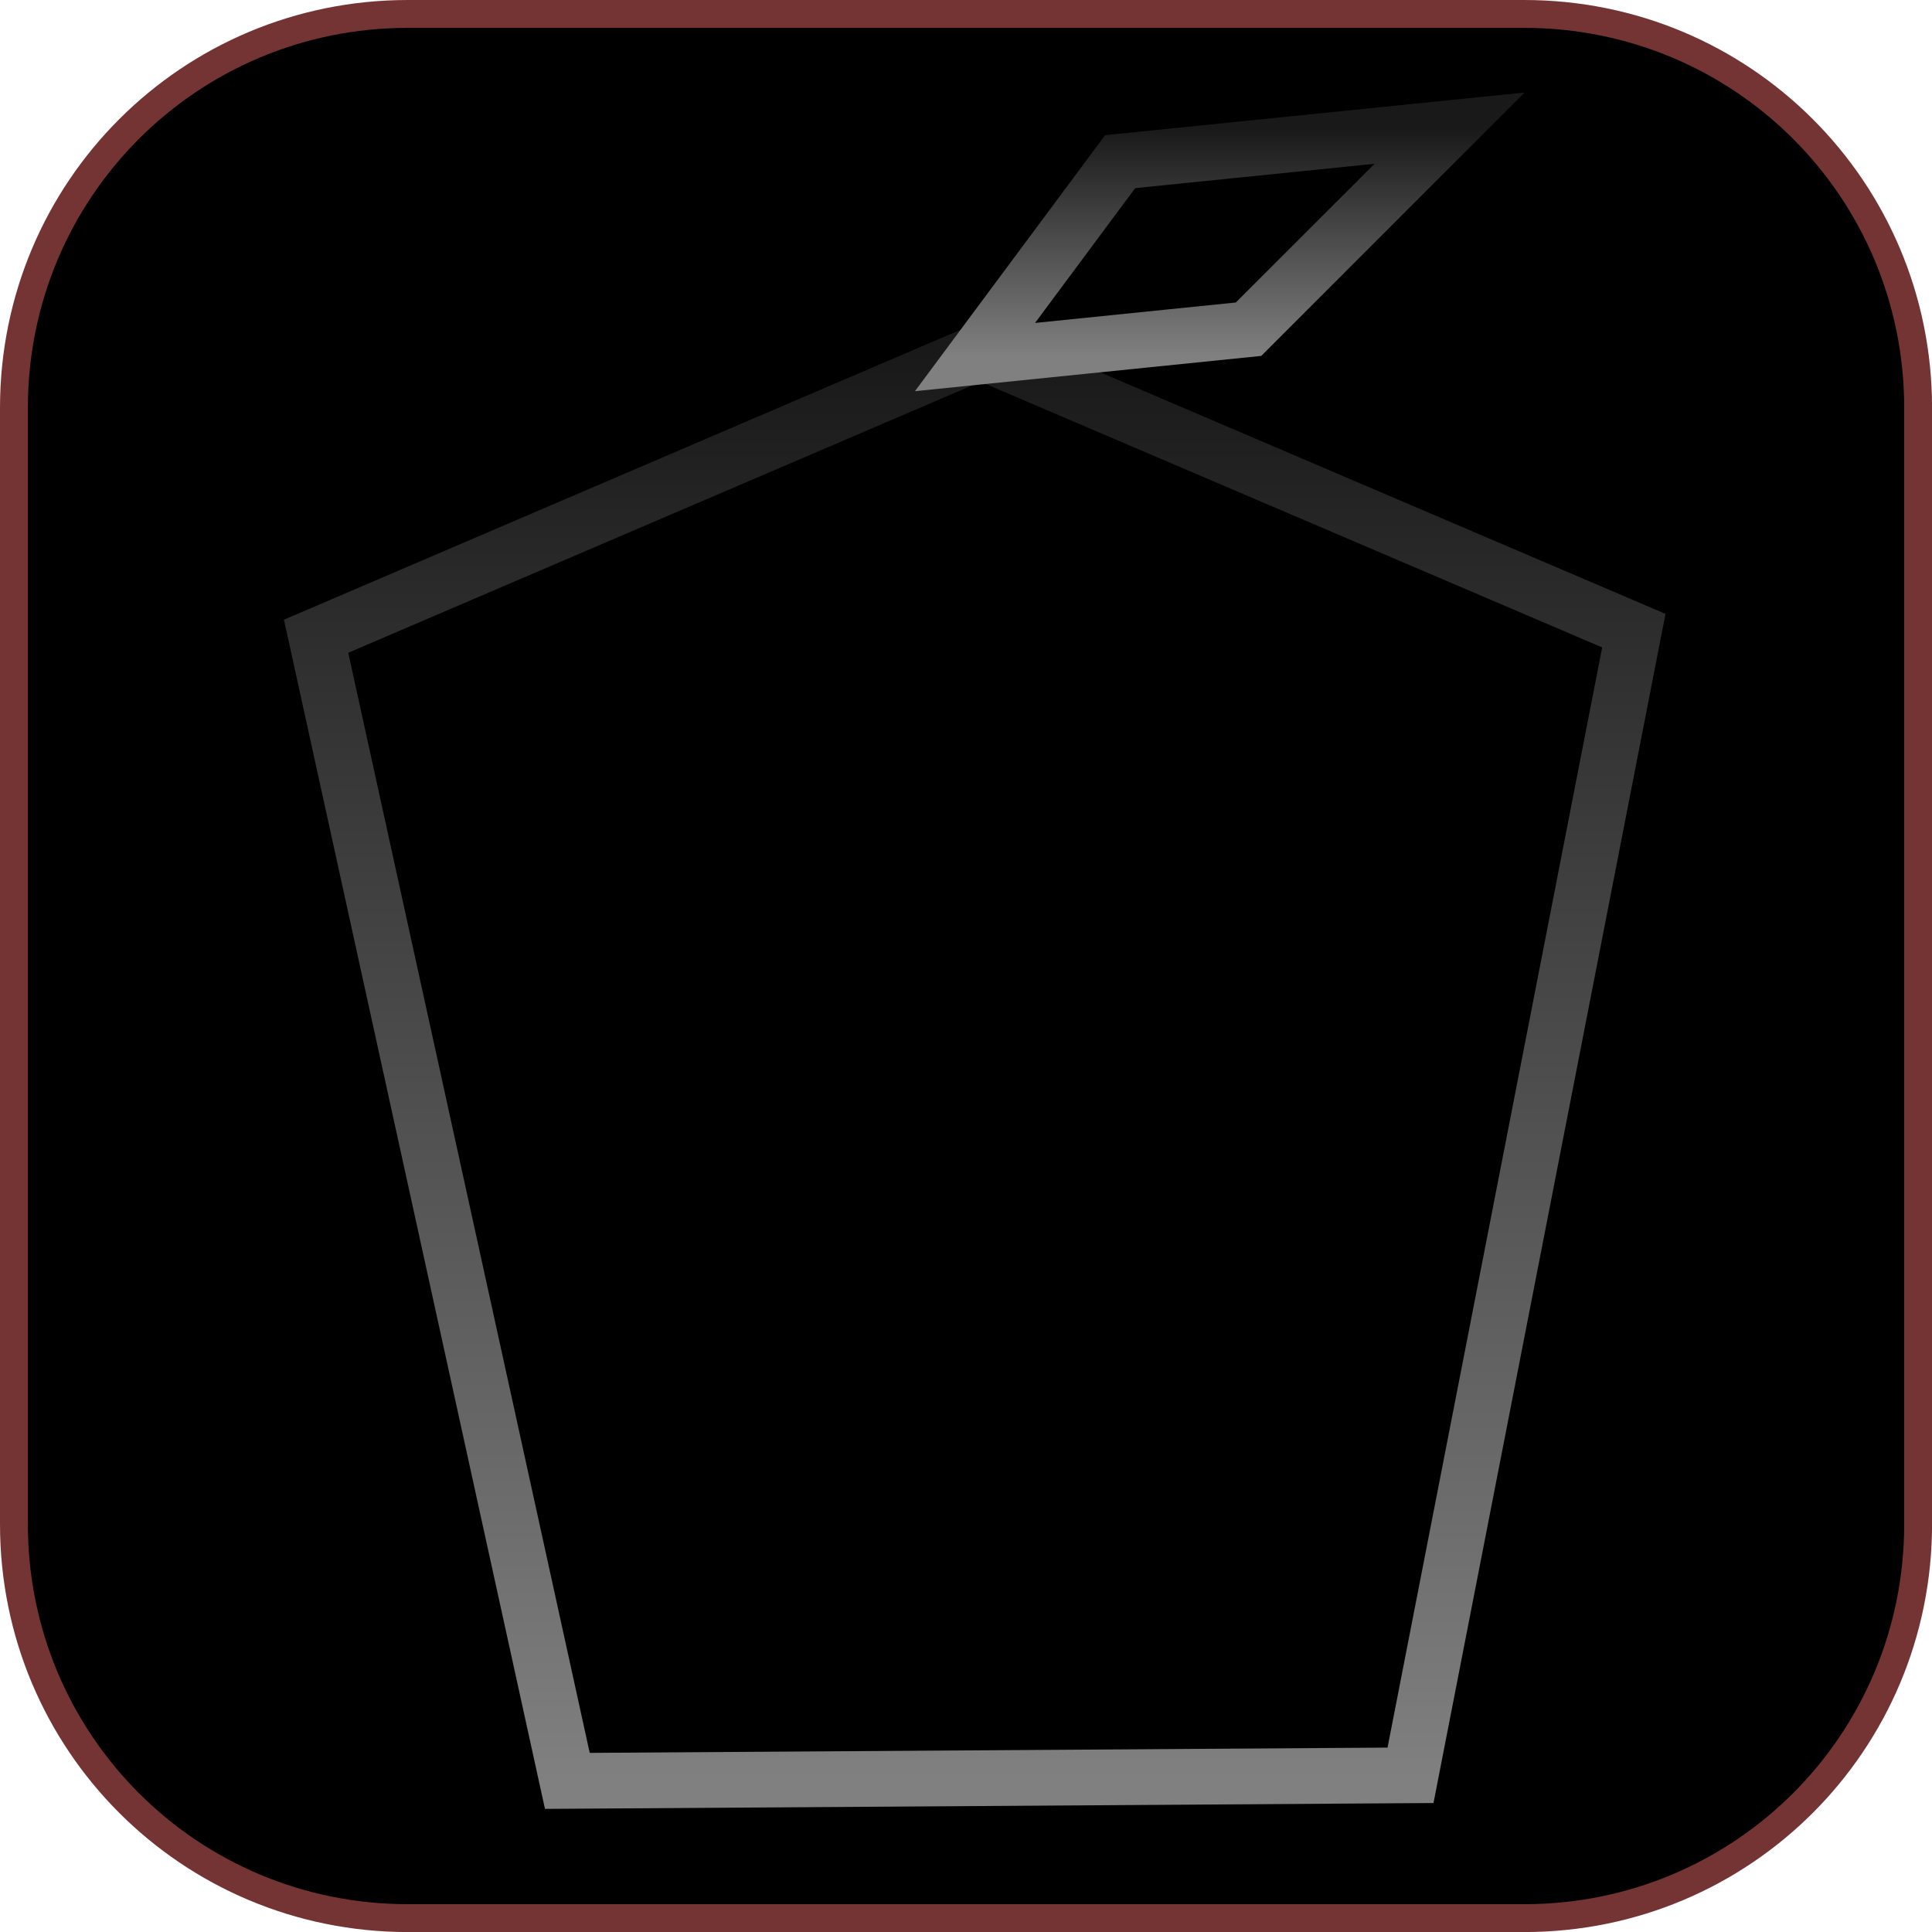<svg version="1.1" xmlns="http://www.w3.org/2000/svg" xmlns:xlink="http://www.w3.org/1999/xlink" width="34.673" height="34.673" viewBox="0,0,34.673,34.673"><defs><linearGradient x1="240.161" y1="168.971" x2="240.161" y2="194.625" gradientUnits="userSpaceOnUse" id="color-1"><stop offset="0" stop-color="#191919"/><stop offset="1" stop-color="#808080"/></linearGradient><linearGradient x1="244.42" y1="164.963" x2="244.42" y2="169.071" gradientUnits="userSpaceOnUse" id="color-2"><stop offset="0" stop-color="#191919"/><stop offset="1" stop-color="#808080"/></linearGradient></defs><g transform="translate(-222.663,-162.663)"><g data-paper-data="{&quot;isPaintingLayer&quot;:true}" stroke-linecap="round" stroke-miterlimit="10" stroke-dasharray="" stroke-dashoffset="0" style="mix-blend-mode: normal"><path d="M229.983,162.913h20.034c3.917,0 7.07,3.153 7.07,7.07v20.034c0,3.917 -3.153,7.07 -7.07,7.07h-20.034c-3.917,0 -7.07,-3.153 -7.07,-7.07v-20.034c0,-3.917 3.153,-7.07 7.07,-7.07z" fill="#000000" fill-rule="evenodd" stroke="#753434" stroke-width="0.5" stroke-linejoin="round"/><path d="M240.261,168.971l11.724,5.01l-4.008,20.543l-15.132,0.1l-4.509,-20.543z" fill="none" fill-rule="nonzero" stroke="url(#color-1)" stroke-width="1" stroke-linejoin="miter"/><path d="M240.161,169.071l2.605,-3.507l5.912,-0.601l-3.608,3.608z" fill="none" fill-rule="nonzero" stroke="url(#color-2)" stroke-width="1" stroke-linejoin="miter"/></g></g></svg>